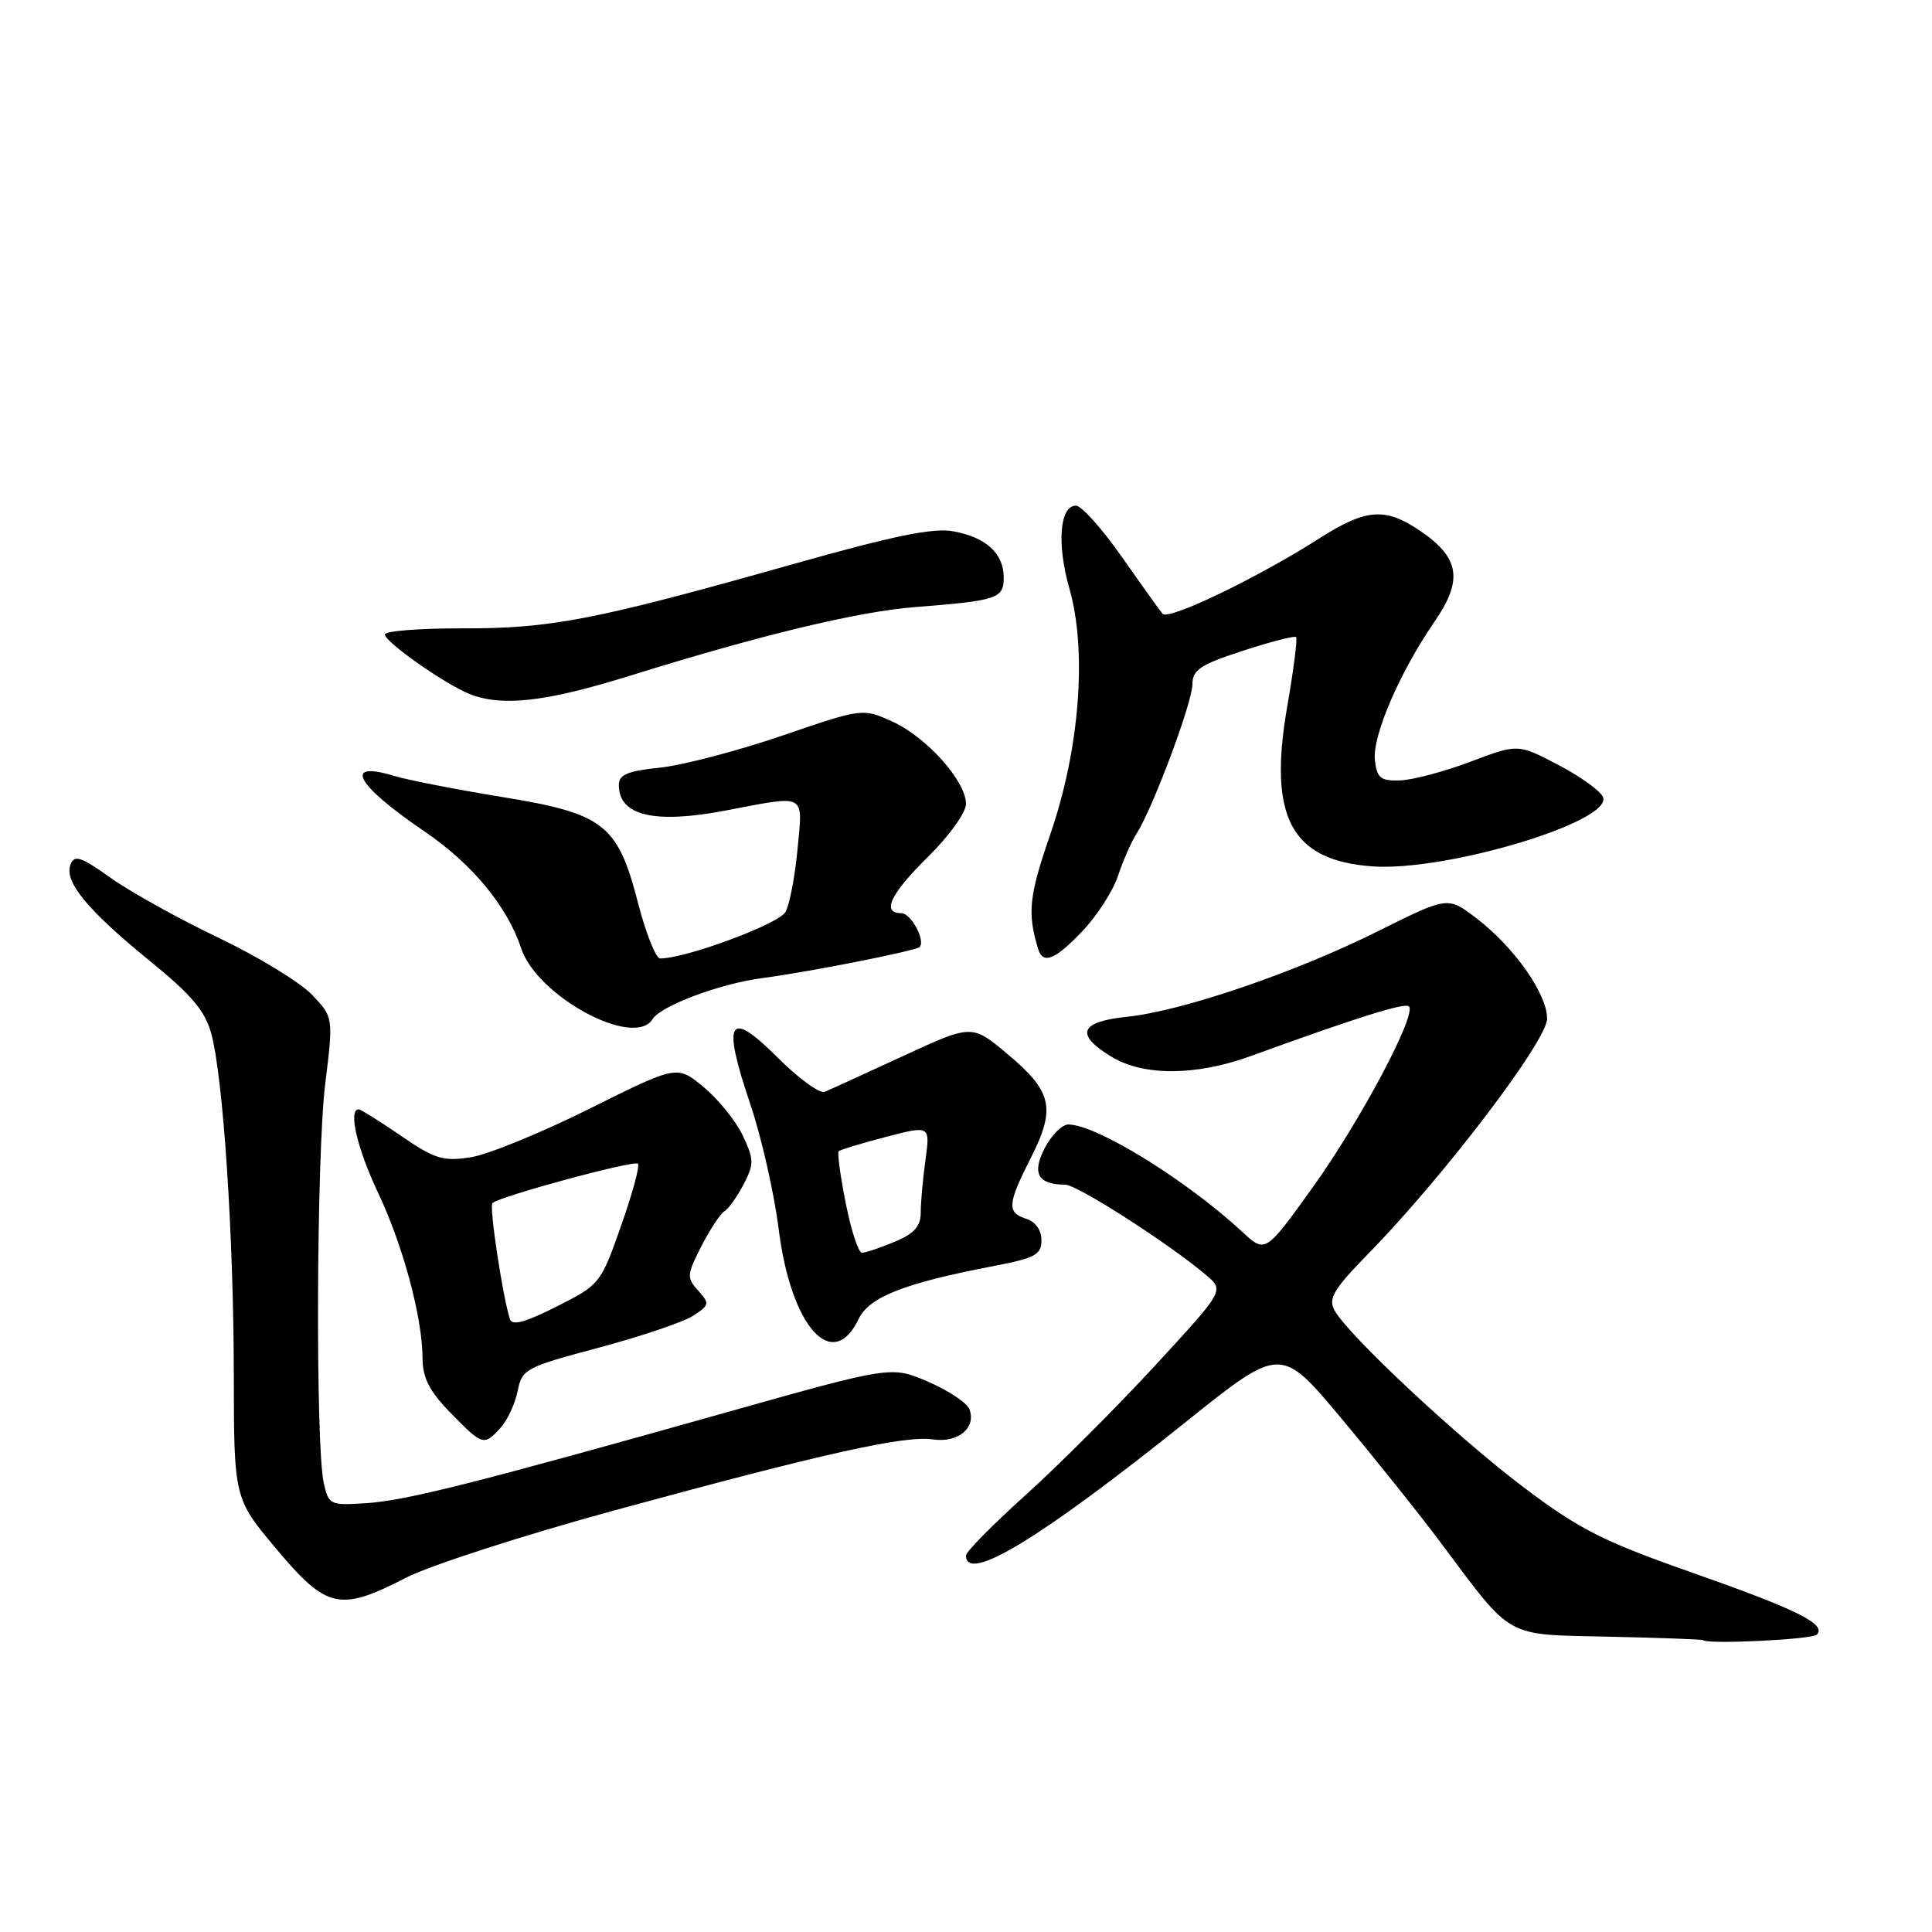 <?xml version="1.0" encoding="UTF-8" standalone="no"?>
<!DOCTYPE svg PUBLIC "-//W3C//DTD SVG 1.1//EN" "http://www.w3.org/Graphics/SVG/1.1/DTD/svg11.dtd" >
<svg xmlns="http://www.w3.org/2000/svg" xmlns:xlink="http://www.w3.org/1999/xlink" version="1.1" viewBox="0 0 256 256">
 <g >
 <path fill="currentColor"
d=" M 240.73 216.60 C 242.09 215.24 238.14 213.27 224.18 208.37 C 212.45 204.25 209.29 202.65 202.00 197.16 C 193.22 190.55 178.64 176.92 176.83 173.63 C 175.97 172.06 176.70 170.84 181.30 166.13 C 191.31 155.90 205.00 137.90 205.00 134.98 C 205.00 131.68 200.62 125.47 195.59 121.64 C 191.84 118.78 191.84 118.78 182.67 123.35 C 171.65 128.86 156.65 133.97 149.34 134.73 C 143.06 135.38 142.40 137.05 147.25 140.01 C 151.52 142.61 158.46 142.58 165.77 139.92 C 179.77 134.83 186.15 132.82 186.69 133.35 C 187.75 134.42 180.29 148.46 173.97 157.29 C 167.67 166.07 167.67 166.07 164.59 163.21 C 157.21 156.37 145.27 149.00 141.56 149.00 C 140.73 149.00 139.32 150.41 138.43 152.13 C 136.70 155.49 137.52 156.95 141.17 156.98 C 142.77 157.00 155.00 164.85 159.86 168.99 C 162.22 171.00 162.22 171.00 153.04 180.96 C 147.99 186.44 140.29 194.14 135.93 198.07 C 131.57 202.00 128.00 205.61 128.00 206.11 C 128.00 209.85 137.84 203.87 157.10 188.44 C 169.70 178.34 169.70 178.34 177.72 187.92 C 182.13 193.19 188.09 200.65 190.97 204.50 C 200.55 217.30 199.23 216.56 213.23 216.87 C 219.96 217.02 225.56 217.22 225.66 217.33 C 226.25 217.91 240.09 217.25 240.73 216.60 Z  M 53.79 209.06 C 56.93 207.44 69.40 203.41 81.50 200.11 C 109.27 192.54 119.87 190.18 123.63 190.73 C 126.96 191.22 129.39 189.19 128.45 186.72 C 128.12 185.88 125.67 184.24 122.99 183.09 C 118.12 180.99 118.12 180.99 96.31 187.13 C 62.65 196.61 53.82 198.83 48.49 199.18 C 43.73 199.49 43.54 199.40 42.90 196.50 C 41.79 191.49 41.93 153.09 43.09 143.65 C 44.18 134.79 44.18 134.79 41.34 131.81 C 39.78 130.17 34.23 126.78 29.00 124.28 C 23.77 121.79 17.35 118.22 14.72 116.36 C 10.72 113.51 9.85 113.22 9.34 114.56 C 8.47 116.82 11.59 120.60 19.82 127.30 C 25.40 131.84 27.18 133.95 28.00 136.98 C 29.58 142.87 30.95 163.58 30.98 182.03 C 31.00 198.56 31.00 198.56 36.65 205.28 C 43.30 213.20 45.02 213.58 53.79 209.06 Z  M 66.33 189.18 C 67.24 188.19 68.25 186.00 68.59 184.32 C 69.17 181.41 69.63 181.16 79.35 178.57 C 84.93 177.08 90.55 175.18 91.83 174.35 C 94.02 172.94 94.06 172.73 92.52 171.02 C 90.97 169.31 91.00 168.92 92.92 165.16 C 94.05 162.95 95.43 160.85 95.99 160.50 C 96.55 160.16 97.70 158.54 98.54 156.92 C 99.93 154.24 99.92 153.63 98.41 150.44 C 97.49 148.51 95.16 145.63 93.22 144.03 C 89.71 141.13 89.71 141.13 78.10 146.92 C 71.72 150.10 64.63 153.00 62.35 153.35 C 58.71 153.91 57.60 153.57 53.13 150.50 C 50.33 148.57 47.81 147.00 47.52 147.00 C 46.12 147.00 47.31 152.16 50.07 157.98 C 53.41 165.04 55.96 174.52 55.99 179.96 C 56.00 182.59 56.89 184.33 59.70 187.21 C 63.96 191.57 64.13 191.62 66.33 189.18 Z  M 113.78 174.76 C 115.19 171.84 119.84 170.02 131.75 167.74 C 137.16 166.70 138.00 166.25 138.00 164.34 C 138.00 163.01 137.20 161.88 136.00 161.50 C 133.39 160.67 133.47 159.57 136.63 153.34 C 139.93 146.81 139.42 144.61 133.43 139.61 C 128.78 135.72 128.78 135.72 119.64 139.94 C 114.61 142.26 109.96 144.39 109.29 144.67 C 108.63 144.95 105.80 142.90 103.01 140.10 C 96.54 133.64 95.65 135.15 99.40 146.25 C 100.89 150.65 102.59 158.14 103.18 162.88 C 104.80 175.81 110.32 182.00 113.78 174.76 Z  M 86.48 135.03 C 87.57 133.27 95.43 130.33 101.02 129.60 C 107.16 128.80 121.31 126.00 121.84 125.49 C 122.68 124.66 120.72 121.00 119.43 121.00 C 116.76 121.00 117.98 118.44 123.00 113.50 C 125.79 110.75 128.00 107.66 128.00 106.52 C 128.00 103.50 122.76 97.65 118.23 95.61 C 114.30 93.83 114.30 93.83 103.58 97.50 C 97.68 99.51 90.42 101.41 87.43 101.72 C 83.15 102.16 82.00 102.65 82.00 104.02 C 82.00 108.09 86.70 109.21 96.20 107.39 C 106.97 105.34 106.38 105.02 105.68 112.49 C 105.35 116.07 104.63 119.82 104.09 120.83 C 103.24 122.42 90.88 127.01 87.47 127.00 C 86.91 127.00 85.61 123.75 84.58 119.79 C 81.86 109.20 80.08 107.81 66.50 105.60 C 60.45 104.61 54.01 103.36 52.18 102.80 C 45.37 100.74 47.17 104.00 56.25 110.17 C 62.54 114.44 67.22 120.09 69.05 125.64 C 71.16 132.04 84.04 138.98 86.48 135.03 Z  M 143.49 123.31 C 145.41 121.27 147.50 118.01 148.14 116.06 C 148.78 114.10 149.88 111.60 150.58 110.50 C 152.75 107.11 158.00 93.08 158.00 90.68 C 158.00 88.76 159.04 88.07 164.69 86.23 C 168.38 85.03 171.55 84.22 171.74 84.41 C 171.94 84.61 171.41 88.76 170.56 93.64 C 168.02 108.29 171.07 114.02 181.86 114.80 C 191.62 115.50 213.66 108.88 212.41 105.63 C 212.10 104.82 209.44 102.90 206.49 101.36 C 201.13 98.55 201.13 98.55 194.82 100.94 C 191.34 102.25 187.15 103.36 185.50 103.41 C 182.94 103.49 182.45 103.09 182.18 100.74 C 181.82 97.55 185.43 89.14 190.07 82.39 C 193.91 76.82 193.43 73.88 188.09 70.28 C 183.51 67.20 180.97 67.40 174.77 71.37 C 166.61 76.58 154.83 82.24 154.05 81.33 C 153.66 80.87 151.22 77.46 148.62 73.75 C 146.02 70.04 143.30 67.00 142.57 67.00 C 140.42 67.00 140.01 72.07 141.69 77.94 C 144.07 86.24 143.07 99.23 139.18 110.52 C 136.34 118.74 136.11 120.97 137.56 125.75 C 138.20 127.85 139.84 127.17 143.49 123.31 Z  M 83.43 89.55 C 100.97 84.09 113.69 81.03 121.38 80.43 C 132.15 79.59 133.00 79.30 133.00 76.55 C 133.00 73.34 130.71 71.22 126.36 70.41 C 123.65 69.90 118.45 70.97 104.65 74.87 C 78.83 82.16 72.95 83.30 61.25 83.26 C 55.61 83.25 51.00 83.61 51.00 84.07 C 51.00 85.06 58.92 90.63 62.20 91.95 C 66.49 93.67 72.32 93.01 83.43 89.55 Z  M 67.56 174.78 C 66.58 171.65 64.80 159.86 65.25 159.42 C 66.13 158.54 84.03 153.69 84.53 154.20 C 84.80 154.47 83.80 158.18 82.29 162.44 C 79.60 170.09 79.49 170.23 73.76 173.12 C 69.57 175.24 67.85 175.70 67.56 174.78 Z  M 112.07 159.45 C 111.35 155.85 110.93 152.74 111.13 152.54 C 111.33 152.35 114.14 151.50 117.38 150.65 C 123.25 149.12 123.25 149.12 122.63 153.70 C 122.28 156.22 122.00 159.36 122.00 160.69 C 122.00 162.50 121.13 163.47 118.53 164.55 C 116.62 165.35 114.68 166.00 114.22 166.00 C 113.75 166.00 112.78 163.05 112.07 159.45 Z "/>
</g>
</svg>